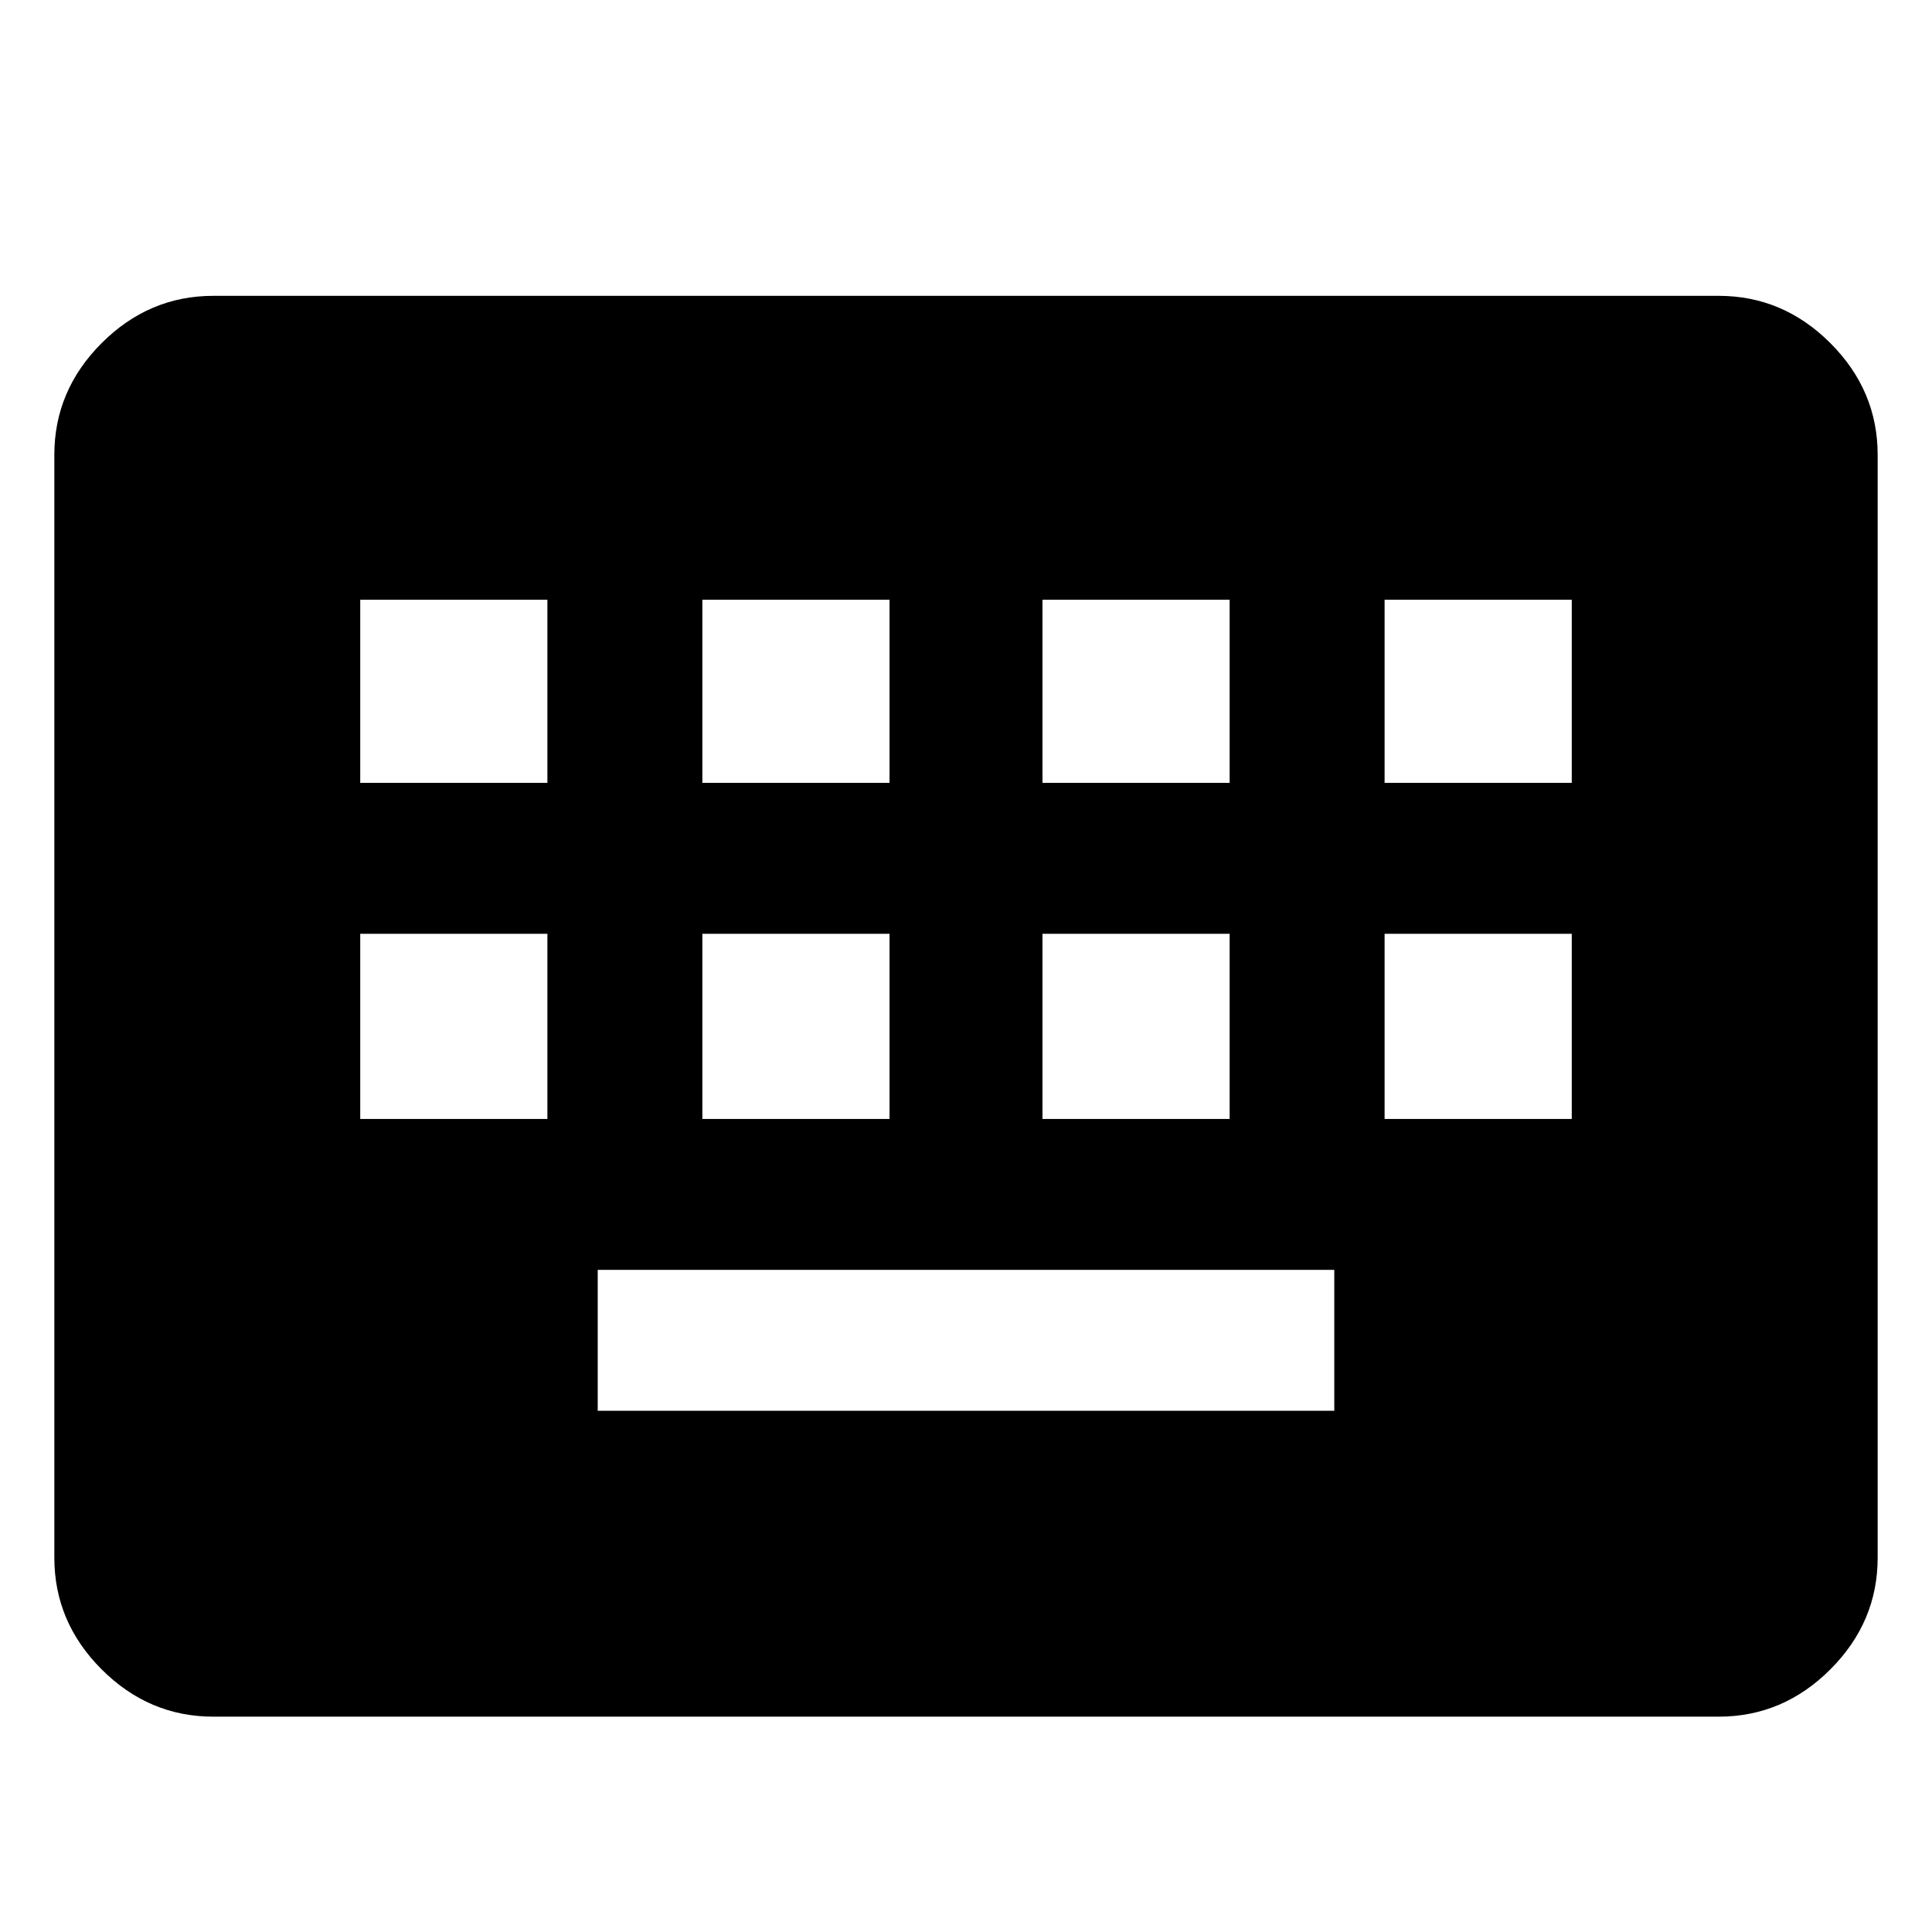 <svg xmlns="http://www.w3.org/2000/svg" width="48" height="48" viewBox="0 0 48 48"><path d="M5.3 42.65q-1.6 0-2.775-1.175Q1.35 40.3 1.35 38.7V11.3q0-1.6 1.175-2.775Q3.7 7.35 5.3 7.35h37.4q1.6 0 2.775 1.175Q46.65 9.7 46.65 11.3v27.4q0 1.6-1.175 2.775Q44.3 42.65 42.7 42.65Zm9.55-7.6h18.3v-3.5h-18.3Zm-5.9-7.25h4.65v-4.6H8.95Zm8.5 0h4.65v-4.6h-4.65Zm8.45 0h4.65v-4.6H25.9Zm8.5 0h4.65v-4.6H34.4ZM8.95 19.45h4.65V14.9H8.95Zm8.5 0h4.65V14.9h-4.65Zm8.45 0h4.65V14.9H25.9Zm8.5 0h4.65V14.9H34.4Z"/></svg>